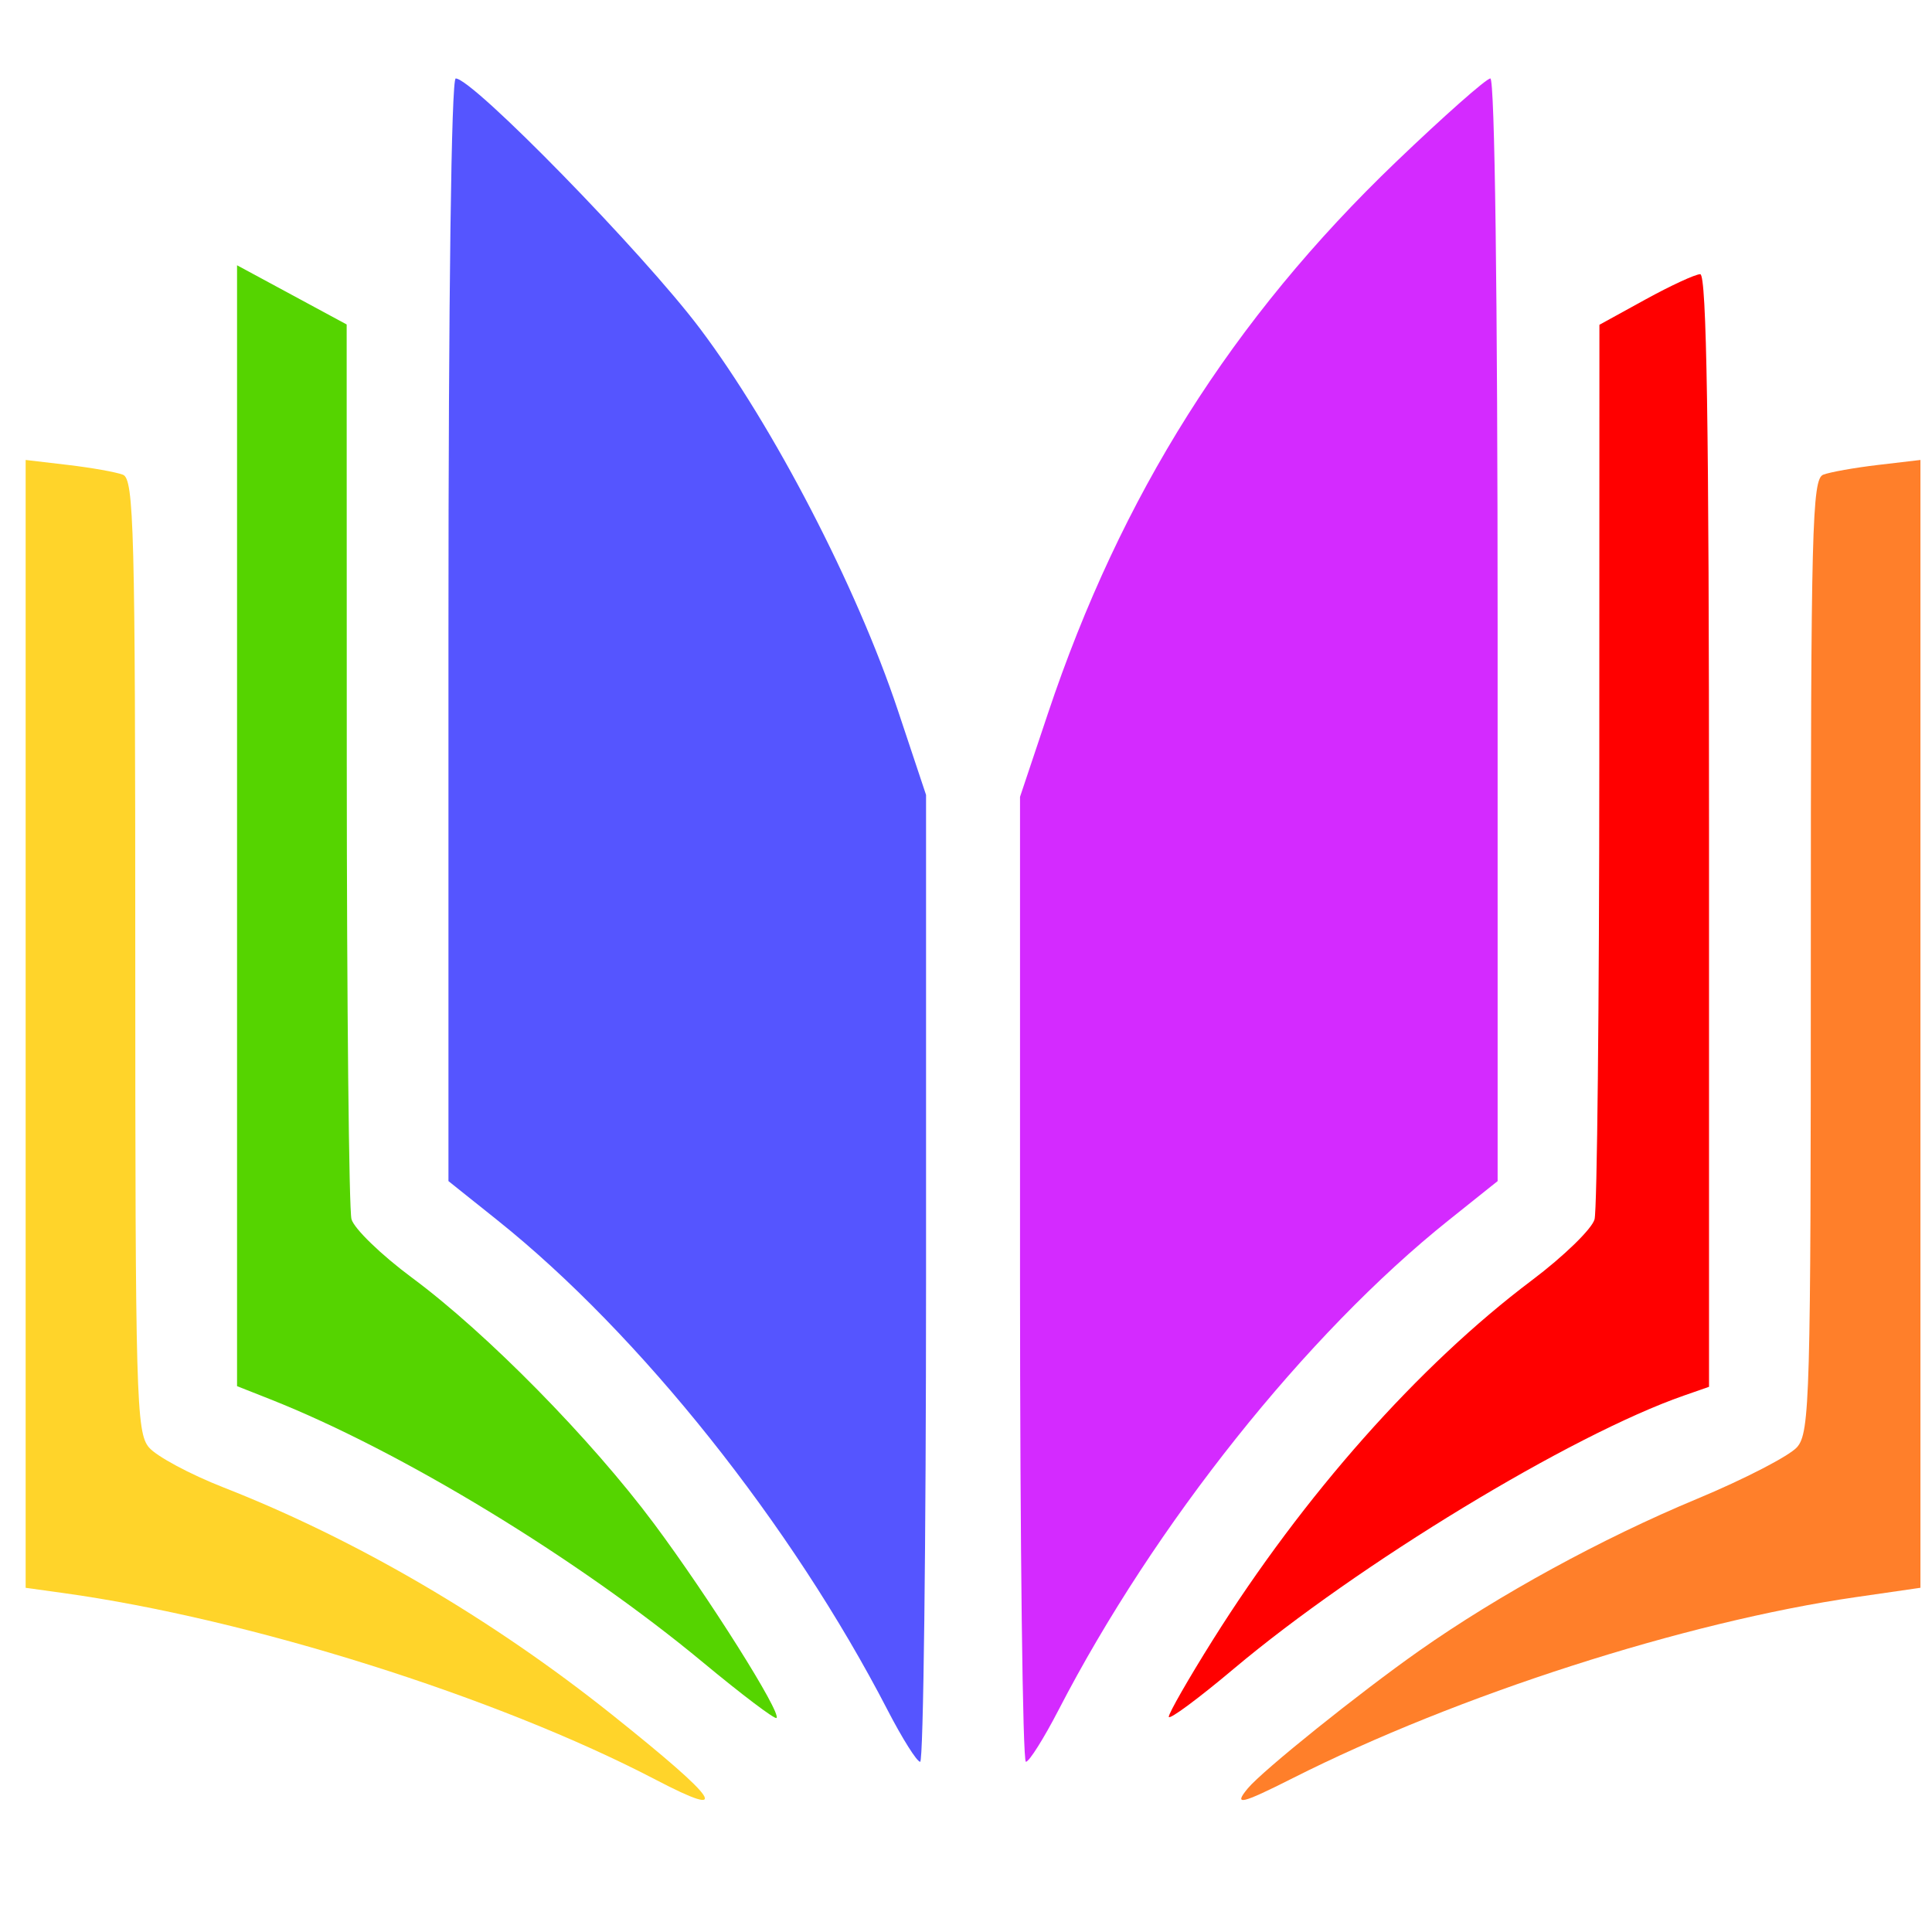 <?xml version="1.0" encoding="UTF-8" standalone="no"?>
<svg
   xmlns:dc="http://purl.org/dc/elements/1.1/"
   xmlns:cc="http://creativecommons.org/ns#"
   xmlns:rdf="http://www.w3.org/1999/02/22-rdf-syntax-ns#"
   xmlns:svg="http://www.w3.org/2000/svg"
   xmlns="http://www.w3.org/2000/svg"
   xmlns:sodipodi="http://sodipodi.sourceforge.net/DTD/sodipodi-0.dtd"
   xmlns:inkscape="http://www.inkscape.org/namespaces/inkscape"
   width="200mm"
   height="200mm"
   viewBox="0 0 200 200"
   version="1.1"
   id="svg8"
   inkscape:version="1.0.2 (e86c870879, 2021-01-15)"
   sodipodi:docname="LOGO.svg"
   inkscape:export-filename="/home/bresilla/data/docs/DESIGN/lexo/LOGO.png"
   inkscape:export-xdpi="480"
   inkscape:export-ydpi="480">
  <defs
     id="defs2" />
  <sodipodi:namedview
     id="base"
     pagecolor="#ffffff"
     bordercolor="#666666"
     borderopacity="1.0"
     inkscape:pageopacity="0.0"
     inkscape:pageshadow="2"
     inkscape:zoom="1.5030666"
     inkscape:cx="291.78693"
     inkscape:cy="472.32372"
     inkscape:document-units="mm"
     inkscape:current-layer="layer1"
     inkscape:document-rotation="0"
     showgrid="false"
     inkscape:window-width="3816"
     inkscape:window-height="2132"
     inkscape:window-x="10"
     inkscape:window-y="14"
     inkscape:window-maximized="1" />
  <g
     inkscape:label="Layer 1"
     inkscape:groupmode="layer"
     id="layer1">
    <path
       style="fill:#ff0000;stroke-width:0.811"
       d="m 120.992,177.722 c 0,-0.38 2.048,-3.955 4.551,-7.943 9.411,-14.995 21.327,-28.431 33.027,-37.237 3.31,-2.491 6.234,-5.335 6.498,-6.32 0.264,-0.984 0.485,-22.222 0.491,-47.195 l 0.012,-45.405 4.763,-2.619 c 2.62,-1.44 5.173,-2.619 5.674,-2.619 0.665,0 0.91,15.528 0.91,57.589 v 57.589 l -2.604,0.908 c -11.695,4.077 -33.724,17.452 -46.635,28.315 -3.678,3.094 -6.687,5.315 -6.687,4.935 z"
       id="path121" />
    <path
       style="fill:#55d400;stroke-width:0.811"
       d="M 72.766,172.085 C 59.828,161.347 41.48,150.19 27.984,144.855 l -3.445,-1.362 V 85.477 27.461 l 5.674,3.064 5.674,3.064 0.011,45.421 c 0.006,24.982 0.225,46.219 0.486,47.194 0.261,0.975 3.083,3.705 6.27,6.068 7.757,5.75 18.522,16.694 25.078,25.496 5.625,7.552 13.201,19.576 12.65,20.076 -0.178,0.161 -3.605,-2.431 -7.618,-5.761 z"
       id="path119" />
    <path
       style="fill:#d42aff;stroke-width:0.811"
       d="M 105.592,132.438 V 82.491 l 2.882,-8.613 c 7.563,-22.605 19.093,-40.877 36.047,-57.123 4.955,-4.748 9.347,-8.632 9.761,-8.632 0.456,0 0.752,22.503 0.752,57.072 V 122.267 l -5.066,4.047 c -14.75,11.785 -30.464,31.511 -40.386,50.701 -1.526,2.95 -3.047,5.365 -3.382,5.367 -0.334,0.001 -0.608,-22.473 -0.608,-49.944 z"
       id="path117" />
    <path
       style="fill:#5555ff;stroke-width:0.811"
       d="M 91.876,177.015 C 81.953,157.826 66.24,138.1 51.489,126.315 L 46.424,122.267 V 65.195 c 0,-34.569 0.297,-57.072 0.752,-57.072 1.759,0 19.366,18.029 25.286,25.892 7.604,10.099 16.219,26.714 20.477,39.494 l 2.926,8.78 v 50.048 c 0,27.527 -0.274,50.047 -0.608,50.045 -0.334,-10e-4 -1.856,-2.417 -3.382,-5.367 z"
       id="path115" />
    <path
       style="fill:#ff7f2a;stroke-width:0.811"
       d="m 129.172,185.132 c 1.538,-1.853 11.536,-9.879 17.757,-14.255 8.2,-5.767 18.886,-11.611 28.708,-15.699 4.94,-2.056 9.62,-4.475 10.4,-5.376 1.317,-1.522 1.418,-5.149 1.418,-50.904 0,-44.219 0.132,-49.316 1.285,-49.758 0.707,-0.271 3.26,-0.725 5.674,-1.009 l 4.389,-0.516 v 58.376 58.376 l -6.687,0.968 c -17.676,2.559 -41.251,10.138 -58.284,18.736 -5.363,2.707 -6.181,2.893 -4.66,1.061 z"
       id="path113" />
    <path
       style="fill:#ffd42a;stroke-width:0.811"
       d="M 67.902,184.247 C 51.457,175.662 25.771,167.569 6.505,164.903 L 2.655,164.37 V 105.993 47.615 l 4.389,0.516 c 2.414,0.284 4.967,0.738 5.674,1.009 1.153,0.443 1.285,5.539 1.285,49.758 0,45.741 0.101,49.385 1.418,50.94 0.78,0.921 4.253,2.784 7.717,4.141 13.713,5.37 27.781,13.597 40.193,23.505 11.192,8.934 12.535,10.921 4.571,6.763 z"
       id="path109" />
  </g>
</svg>
